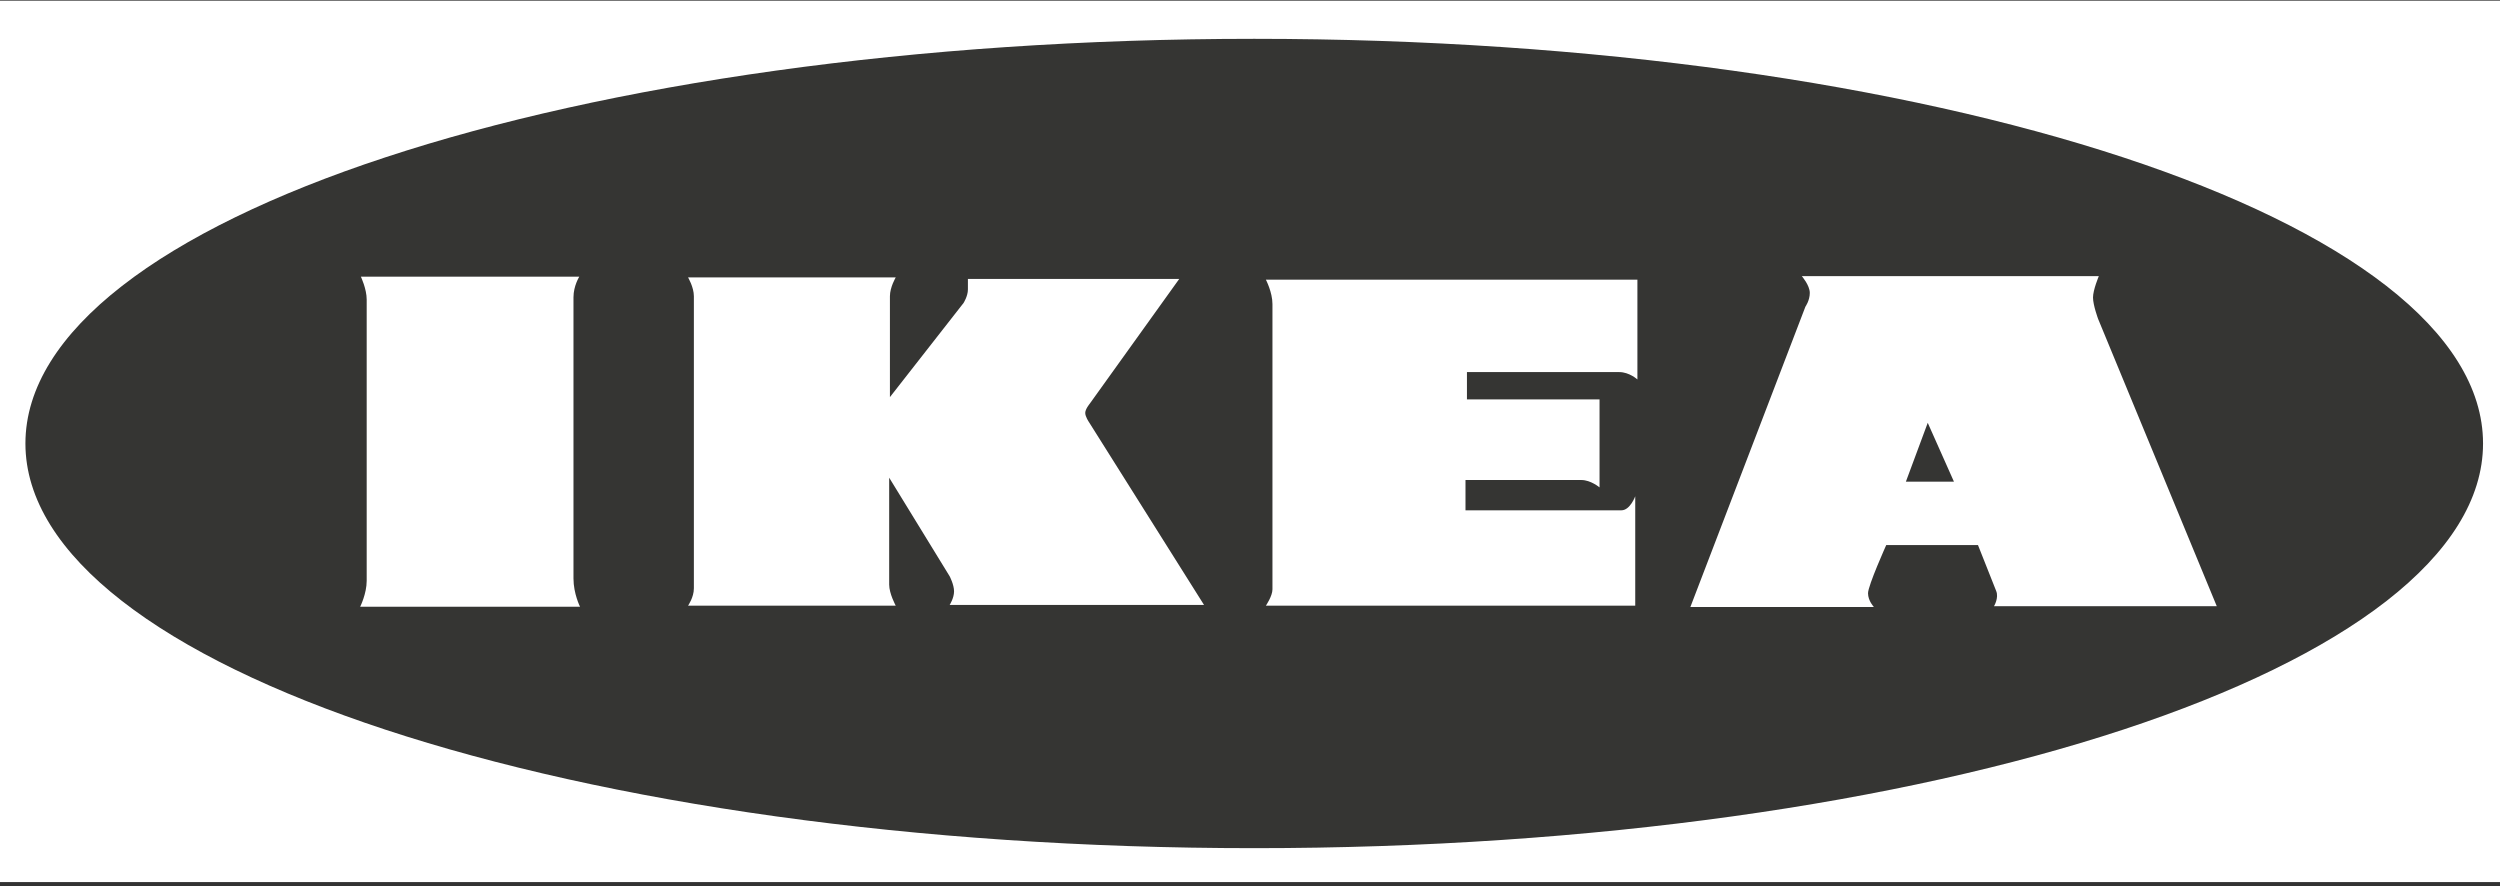 <svg width="158" height="56" viewBox="0 0 158 56" fill="none" xmlns="http://www.w3.org/2000/svg">
<rect x="0" y="0" width="158" height="56" fill="#333333" stroke="none"/>
<path fill-rule="evenodd" clip-rule="evenodd" d="M0 0.044H158V55.746H0V0.044ZM1.607 28.029C1.607 13.904 36.376 2.454 79.268 2.454C122.159 2.454 156.928 13.904 156.928 28.029C156.928 42.154 122.159 53.604 79.268 53.604C36.377 53.604 1.607 42.154 1.607 28.029Z" fill="white"/>
<path fill-rule="evenodd" clip-rule="evenodd" d="M1.605 28.029C1.605 13.904 36.375 2.454 79.266 2.454C122.157 2.454 156.927 13.904 156.927 28.029C156.927 42.154 122.157 53.604 79.266 53.604C36.376 53.604 1.605 42.154 1.605 28.029Z" fill="#F6D33C" fill-opacity="0.01"/>
<path fill-rule="evenodd" clip-rule="evenodd" d="M22.807 17.485H36.612C36.612 17.485 36.244 18.064 36.244 18.788V36.559C36.244 37.525 36.658 38.346 36.658 38.346H22.762C22.762 38.346 23.175 37.524 23.175 36.703V18.932C23.175 18.257 22.807 17.485 22.807 17.485ZM43.485 17.532H56.611C56.611 17.532 56.243 18.15 56.243 18.722V25.098L60.895 19.15C60.895 19.15 61.172 18.722 61.172 18.294V17.628H74.528L68.863 25.526C68.863 25.526 68.587 25.859 68.587 26.097C68.587 26.335 68.817 26.668 68.817 26.668L76.094 38.231H60.019C60.019 38.231 60.296 37.803 60.296 37.374C60.296 36.947 60.019 36.422 60.019 36.422L56.196 30.189V36.947C56.196 37.518 56.61 38.278 56.61 38.278H43.485C43.485 38.278 43.853 37.755 43.853 37.184V18.721C43.853 18.151 43.485 17.532 43.485 17.532ZM80.004 17.677H103.484V23.983C103.484 23.983 102.977 23.516 102.335 23.516H92.711V25.244H101.091V30.804C101.091 30.804 100.538 30.337 99.94 30.337H92.619V32.252H102.472C103.024 32.252 103.347 31.365 103.347 31.365V38.278H80.004C80.004 38.278 80.419 37.671 80.419 37.25V19.219C80.42 18.47 80.004 17.677 80.004 17.677ZM113.873 17.45H132.646C132.646 17.45 132.278 18.319 132.278 18.802C132.278 19.285 132.6 20.154 132.6 20.154L140.1 38.312H126.02C126.02 38.312 126.342 37.781 126.157 37.346C125.769 36.382 125.386 35.416 125.008 34.448H119.21C119.21 34.448 118.059 37.008 118.059 37.492C118.059 37.973 118.429 38.361 118.429 38.361H106.832L114.102 19.382C114.102 19.382 114.379 18.995 114.379 18.513C114.379 18.03 113.873 17.45 113.873 17.45ZM121.833 26.722L120.452 30.441H123.489L121.833 26.722Z" fill="white"/>
</svg>
